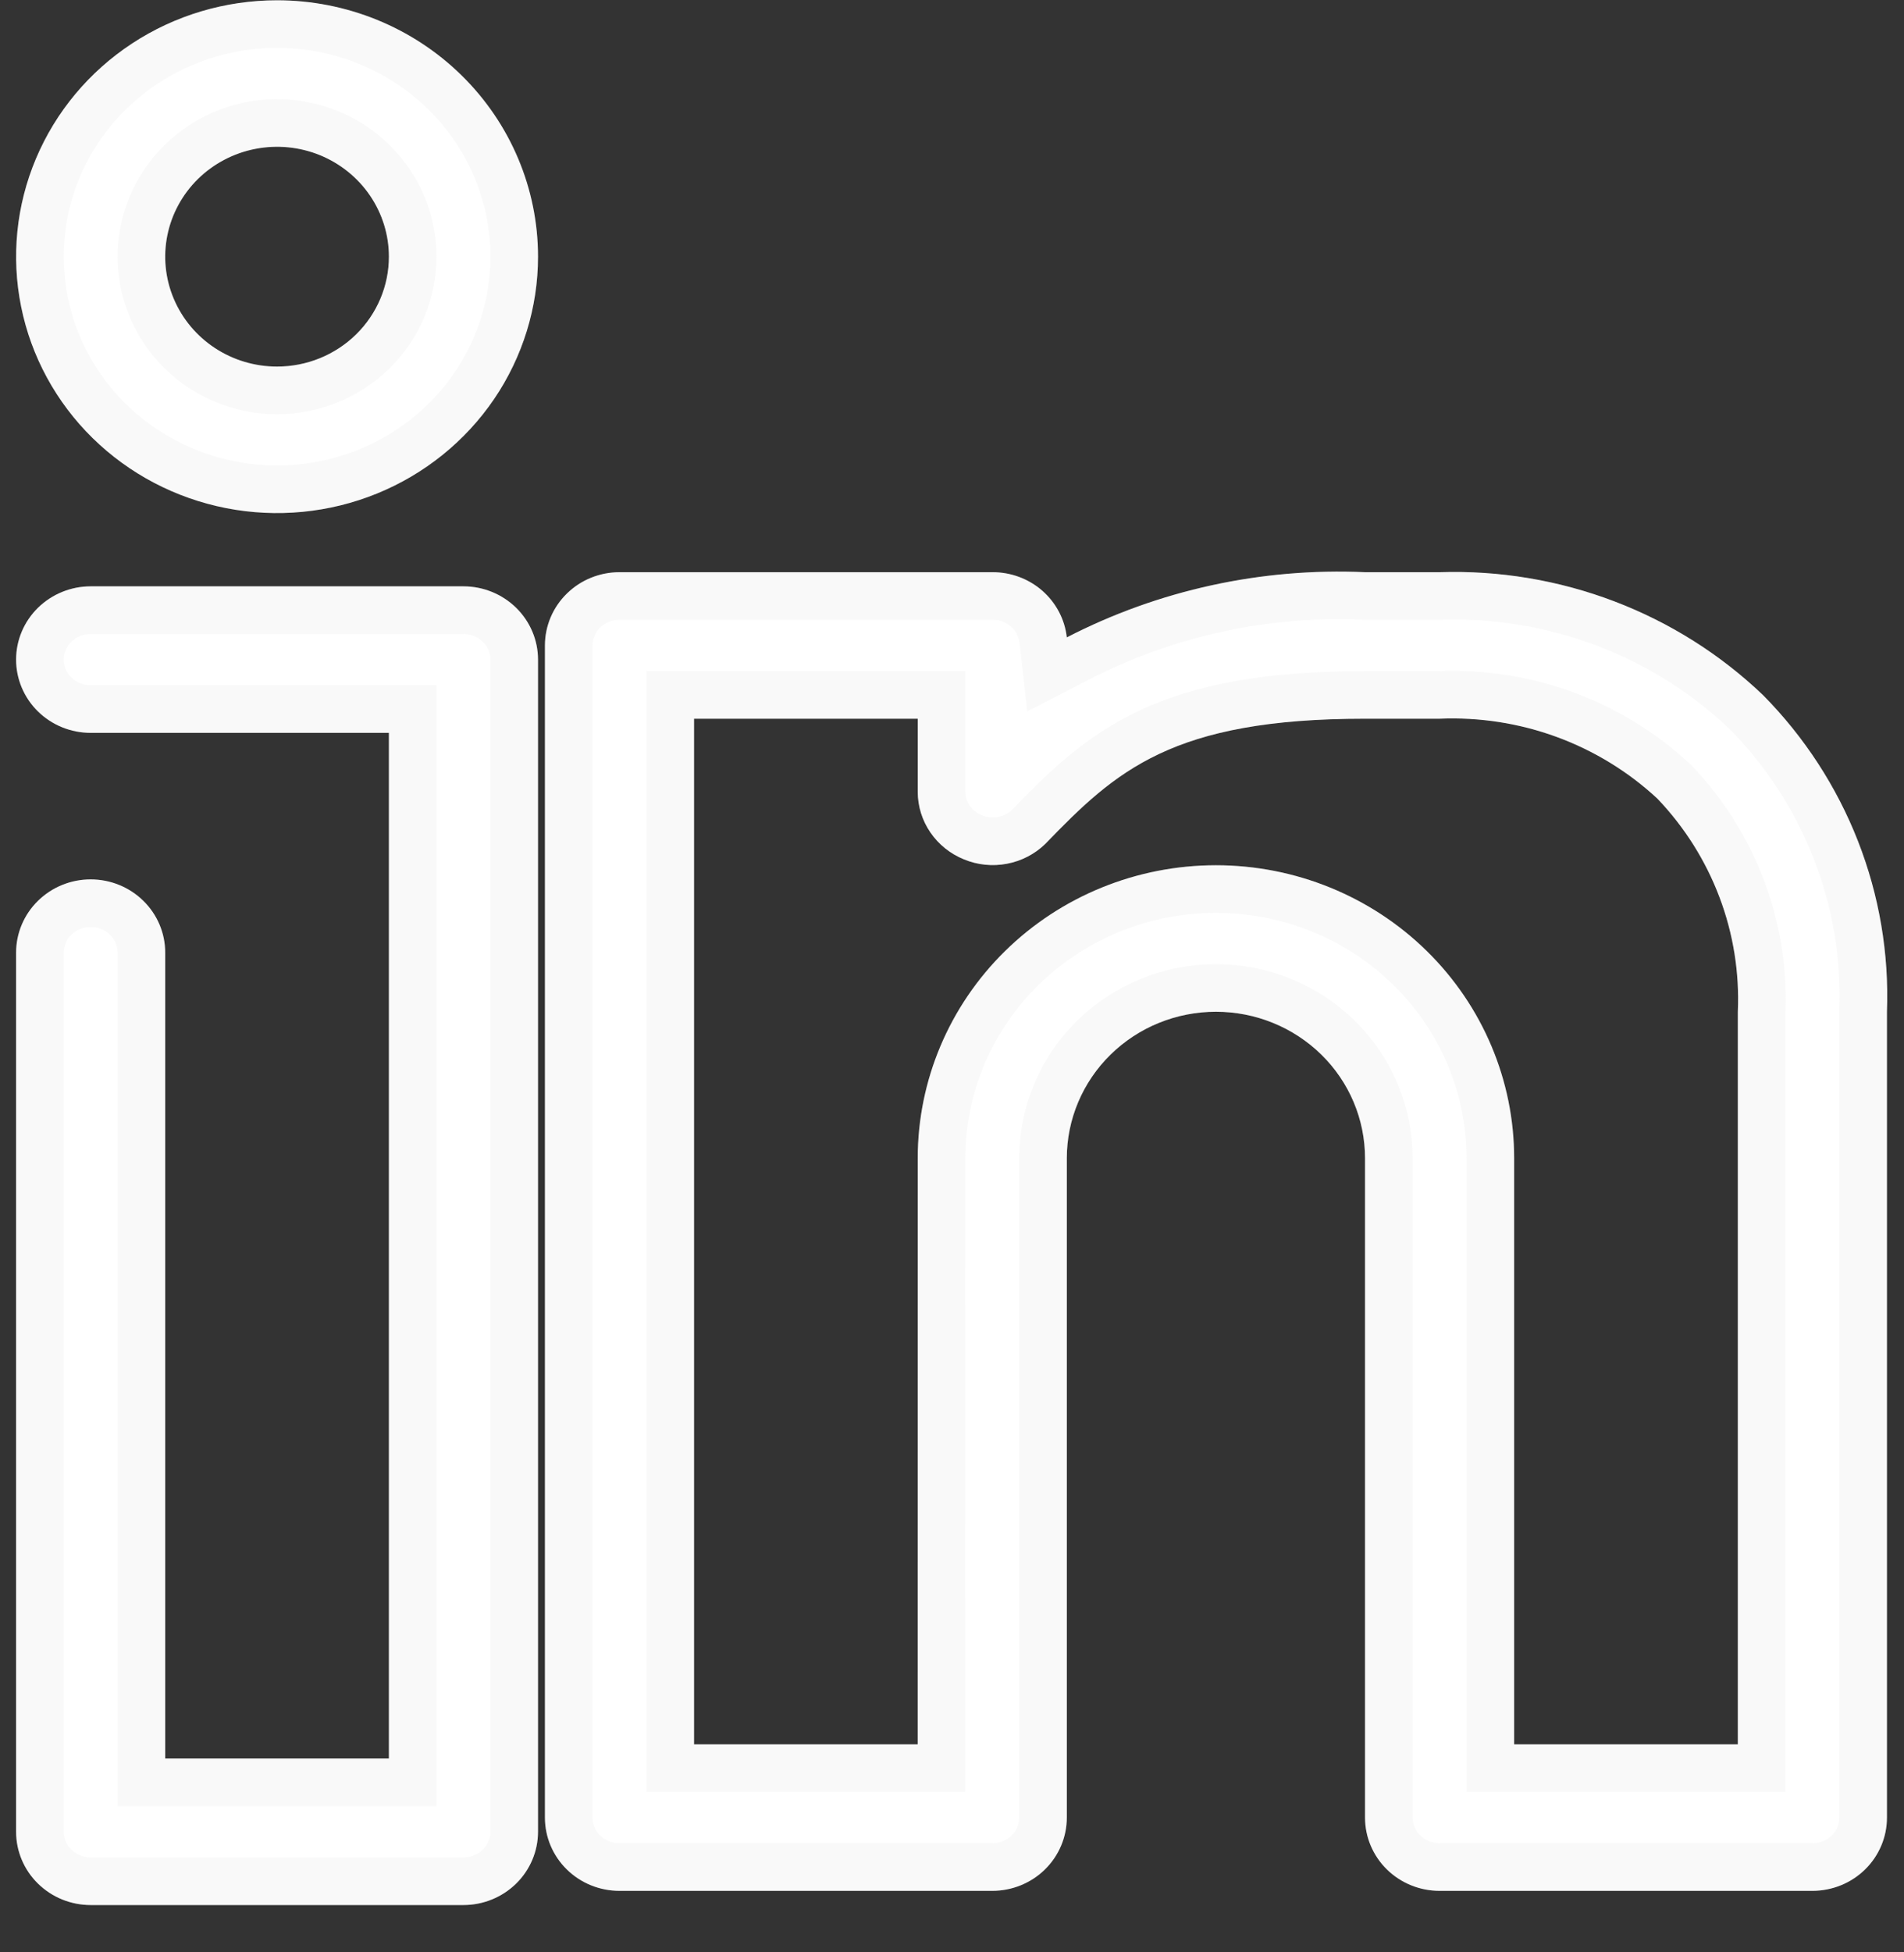 <svg width="40" height="41" viewBox="0 0 40 41" fill="none" xmlns="http://www.w3.org/2000/svg">
<rect x="0" y="0" width="40" height="41" fill="#333333" stroke="none"/>
<g id="in linkedin portfolio social media">
<g id="Vector">
<path d="M5.821 0.006C4.736 0.006 3.676 0.321 2.775 0.913C1.873 1.505 1.171 2.346 0.756 3.33C0.341 4.314 0.232 5.396 0.444 6.441C0.655 7.485 1.177 8.445 1.944 9.198C2.711 9.951 3.688 10.463 4.751 10.671C5.814 10.879 6.917 10.772 7.918 10.365C8.92 9.957 9.776 9.267 10.379 8.382C10.981 7.496 11.303 6.455 11.303 5.39C11.303 3.962 10.725 2.592 9.697 1.583C8.669 0.573 7.274 0.006 5.821 0.006ZM5.82 7.698C5.356 7.698 4.902 7.563 4.515 7.309C4.129 7.055 3.828 6.695 3.65 6.273C3.472 5.852 3.425 5.388 3.516 4.94C3.607 4.492 3.831 4.081 4.159 3.758C4.488 3.436 4.906 3.216 5.362 3.127C5.818 3.038 6.29 3.083 6.72 3.258C7.149 3.433 7.516 3.729 7.774 4.108C8.032 4.488 8.17 4.934 8.17 5.39C8.17 6.002 7.922 6.589 7.482 7.022C7.041 7.455 6.444 7.698 5.82 7.698Z" fill="white"/>
<path d="M3.049 1.331C3.869 0.793 4.833 0.506 5.821 0.506C7.145 0.506 8.413 1.022 9.347 1.939C10.28 2.856 10.803 4.098 10.803 5.39C10.803 6.354 10.512 7.297 9.965 8.1C9.419 8.904 8.641 9.531 7.73 9.902C6.818 10.273 5.815 10.37 4.847 10.181C3.879 9.991 2.991 9.525 2.294 8.841C1.598 8.157 1.125 7.287 0.934 6.341C0.742 5.396 0.84 4.415 1.216 3.524C1.592 2.632 2.23 1.869 3.049 1.331ZM4.241 7.727C4.709 8.034 5.259 8.198 5.82 8.198C6.573 8.198 7.297 7.904 7.832 7.379C8.368 6.853 8.67 6.138 8.67 5.39C8.67 4.833 8.502 4.289 8.187 3.827C7.873 3.365 7.428 3.006 6.908 2.795C6.388 2.584 5.817 2.528 5.266 2.636C4.715 2.744 4.208 3.01 3.809 3.402C3.41 3.794 3.137 4.294 3.026 4.841C2.915 5.387 2.972 5.953 3.189 6.468C3.406 6.982 3.772 7.42 4.241 7.727Z" stroke="#D9D9D9" stroke-opacity="0.15"/>
</g>
<g id="Vector_2">
<path d="M9.736 12.313L1.905 12.313C1.489 12.313 1.091 12.476 0.797 12.764C0.503 13.053 0.338 13.444 0.338 13.852C0.338 14.26 0.503 14.651 0.797 14.94C1.091 15.228 1.489 15.39 1.905 15.39L8.17 15.39L8.17 36.929L3.471 36.929L3.471 20.006C3.471 19.598 3.306 19.206 3.012 18.918C2.718 18.629 2.32 18.467 1.905 18.467C1.489 18.467 1.091 18.629 0.797 18.918C0.503 19.206 0.338 19.598 0.338 20.006L0.338 38.467C0.338 38.875 0.503 39.267 0.797 39.555C1.091 39.844 1.489 40.006 1.905 40.006L9.736 40.006C10.152 40.006 10.55 39.843 10.844 39.555C11.137 39.267 11.303 38.875 11.303 38.467L11.303 13.852C11.303 13.444 11.138 13.053 10.844 12.764C10.55 12.476 10.152 12.313 9.736 12.313Z" fill="white"/>
<path d="M8.67 15.39L8.67 14.89L8.17 14.89L1.905 14.89C1.619 14.89 1.347 14.779 1.147 14.583C0.948 14.388 0.838 14.124 0.838 13.852C0.838 13.579 0.948 13.316 1.148 13.121C1.347 12.925 1.619 12.813 1.905 12.813L9.736 12.813C10.022 12.813 10.294 12.925 10.493 13.121C10.693 13.316 10.803 13.579 10.803 13.852L10.803 38.467C10.803 38.74 10.692 39.003 10.493 39.198C10.294 39.394 10.022 39.506 9.736 39.506L1.905 39.506C1.619 39.506 1.347 39.394 1.147 39.198C0.948 39.003 0.838 38.74 0.838 38.467L0.838 20.006C0.838 19.733 0.948 19.47 1.147 19.275C1.347 19.079 1.619 18.967 1.905 18.967C2.19 18.967 2.463 19.079 2.662 19.275C2.861 19.47 2.971 19.733 2.971 20.006L2.971 36.929L2.971 37.429L3.471 37.429L8.17 37.429L8.67 37.429L8.67 36.929L8.67 15.39Z" stroke="#D9D9D9" stroke-opacity="0.15"/>
</g>
<g id="Vector_3">
<path d="M37.042 14.601C36.144 13.742 35.079 13.071 33.911 12.627C32.743 12.183 31.496 11.975 30.244 12.016L28.678 12.016C26.503 11.919 24.34 12.391 22.412 13.385C22.37 13.007 22.186 12.658 21.897 12.405C21.608 12.152 21.233 12.014 20.846 12.016L13.014 12.016C12.599 12.016 12.2 12.178 11.907 12.467C11.613 12.755 11.448 13.147 11.448 13.555L11.448 38.17C11.448 38.578 11.613 38.969 11.907 39.258C12.2 39.546 12.599 39.708 13.014 39.708L20.846 39.708C21.261 39.708 21.66 39.546 21.953 39.258C22.247 38.969 22.412 38.578 22.412 38.17L22.412 24.324C22.412 23.508 22.742 22.725 23.33 22.148C23.917 21.571 24.714 21.247 25.545 21.247C26.376 21.247 27.172 21.571 27.76 22.148C28.348 22.725 28.677 23.508 28.677 24.324L28.677 38.17C28.677 38.578 28.842 38.969 29.136 39.258C29.43 39.546 29.828 39.708 30.244 39.708L38.075 39.708C38.491 39.708 38.889 39.546 39.183 39.258C39.477 38.969 39.642 38.578 39.642 38.17L39.642 21.247C39.687 20.024 39.48 18.805 39.033 17.663C38.586 16.521 37.909 15.479 37.042 14.601ZM36.509 36.631L31.81 36.631L31.81 24.324C31.81 22.692 31.15 21.126 29.975 19.972C28.8 18.818 27.207 18.17 25.545 18.17C23.883 18.17 22.29 18.818 21.115 19.972C19.94 21.126 19.28 22.692 19.28 24.324L19.279 36.631L14.581 36.631L14.581 15.093L19.28 15.093L19.28 16.631C19.281 16.935 19.374 17.232 19.547 17.483C19.72 17.735 19.965 17.931 20.251 18.047C20.536 18.165 20.85 18.197 21.154 18.139C21.458 18.082 21.738 17.937 21.958 17.724C23.446 16.185 24.621 15.093 28.678 15.093L30.244 15.093C31.082 15.058 31.918 15.188 32.704 15.476C33.489 15.764 34.208 16.204 34.818 16.77C35.389 17.368 35.833 18.072 36.123 18.84C36.414 19.609 36.545 20.427 36.509 21.247L36.509 36.631Z" fill="white"/>
<path d="M30.244 12.516L30.252 12.516L30.26 12.516C31.446 12.477 32.627 12.674 33.734 13.095C34.837 13.514 35.843 14.148 36.691 14.957C37.508 15.786 38.146 16.769 38.567 17.845C38.989 18.923 39.185 20.074 39.142 21.228L39.142 21.238L39.142 21.247L39.142 38.17C39.142 38.442 39.032 38.705 38.833 38.901C38.633 39.097 38.361 39.208 38.075 39.208L30.244 39.208C29.958 39.208 29.686 39.097 29.487 38.901C29.288 38.705 29.177 38.442 29.177 38.17L29.177 24.324C29.177 23.372 28.793 22.461 28.11 21.791C27.428 21.122 26.505 20.747 25.545 20.747C24.584 20.747 23.661 21.122 22.979 21.791C22.297 22.461 21.912 23.372 21.912 24.324L21.912 38.17C21.912 38.442 21.802 38.706 21.603 38.901C21.404 39.097 21.131 39.208 20.846 39.208L13.014 39.208C12.729 39.208 12.456 39.097 12.257 38.901C12.058 38.706 11.948 38.442 11.948 38.17L11.948 13.555C11.948 13.282 12.058 13.019 12.257 12.823C12.456 12.628 12.729 12.516 13.014 12.516L20.846 12.516L20.849 12.516C21.115 12.514 21.371 12.61 21.568 12.782C21.764 12.953 21.887 13.189 21.915 13.441L21.997 14.162L22.641 13.83C24.491 12.876 26.567 12.422 28.655 12.515L28.666 12.516L28.678 12.516L30.244 12.516ZM36.509 37.131L37.009 37.131L37.009 36.631L37.009 21.258C37.046 20.374 36.904 19.492 36.591 18.664C36.277 17.832 35.797 17.07 35.179 16.424L35.169 16.414L35.158 16.404C34.5 15.792 33.724 15.317 32.876 15.006C32.032 14.697 31.133 14.556 30.233 14.593L28.678 14.593C26.607 14.593 25.218 14.871 24.141 15.379C23.067 15.886 22.347 16.602 21.605 17.37C21.456 17.512 21.267 17.609 21.061 17.648C20.853 17.688 20.637 17.665 20.442 17.585L20.442 17.585L20.438 17.583C20.242 17.504 20.076 17.371 19.959 17.201C19.843 17.031 19.781 16.833 19.78 16.63L19.78 15.093L19.78 14.593L19.28 14.593L14.581 14.593L14.081 14.593L14.081 15.093L14.081 36.631L14.081 37.131L14.581 37.131L19.279 37.131L19.779 37.131L19.779 36.631L19.78 24.324C19.78 22.827 20.385 21.39 21.465 20.329C22.546 19.268 24.013 18.67 25.545 18.67C27.077 18.67 28.544 19.268 29.625 20.329C30.705 21.39 31.31 22.827 31.31 24.324L31.31 36.631L31.31 37.131L31.81 37.131L36.509 37.131Z" stroke="#D9D9D9" stroke-opacity="0.15"/>
</g>
</g>
</svg>
